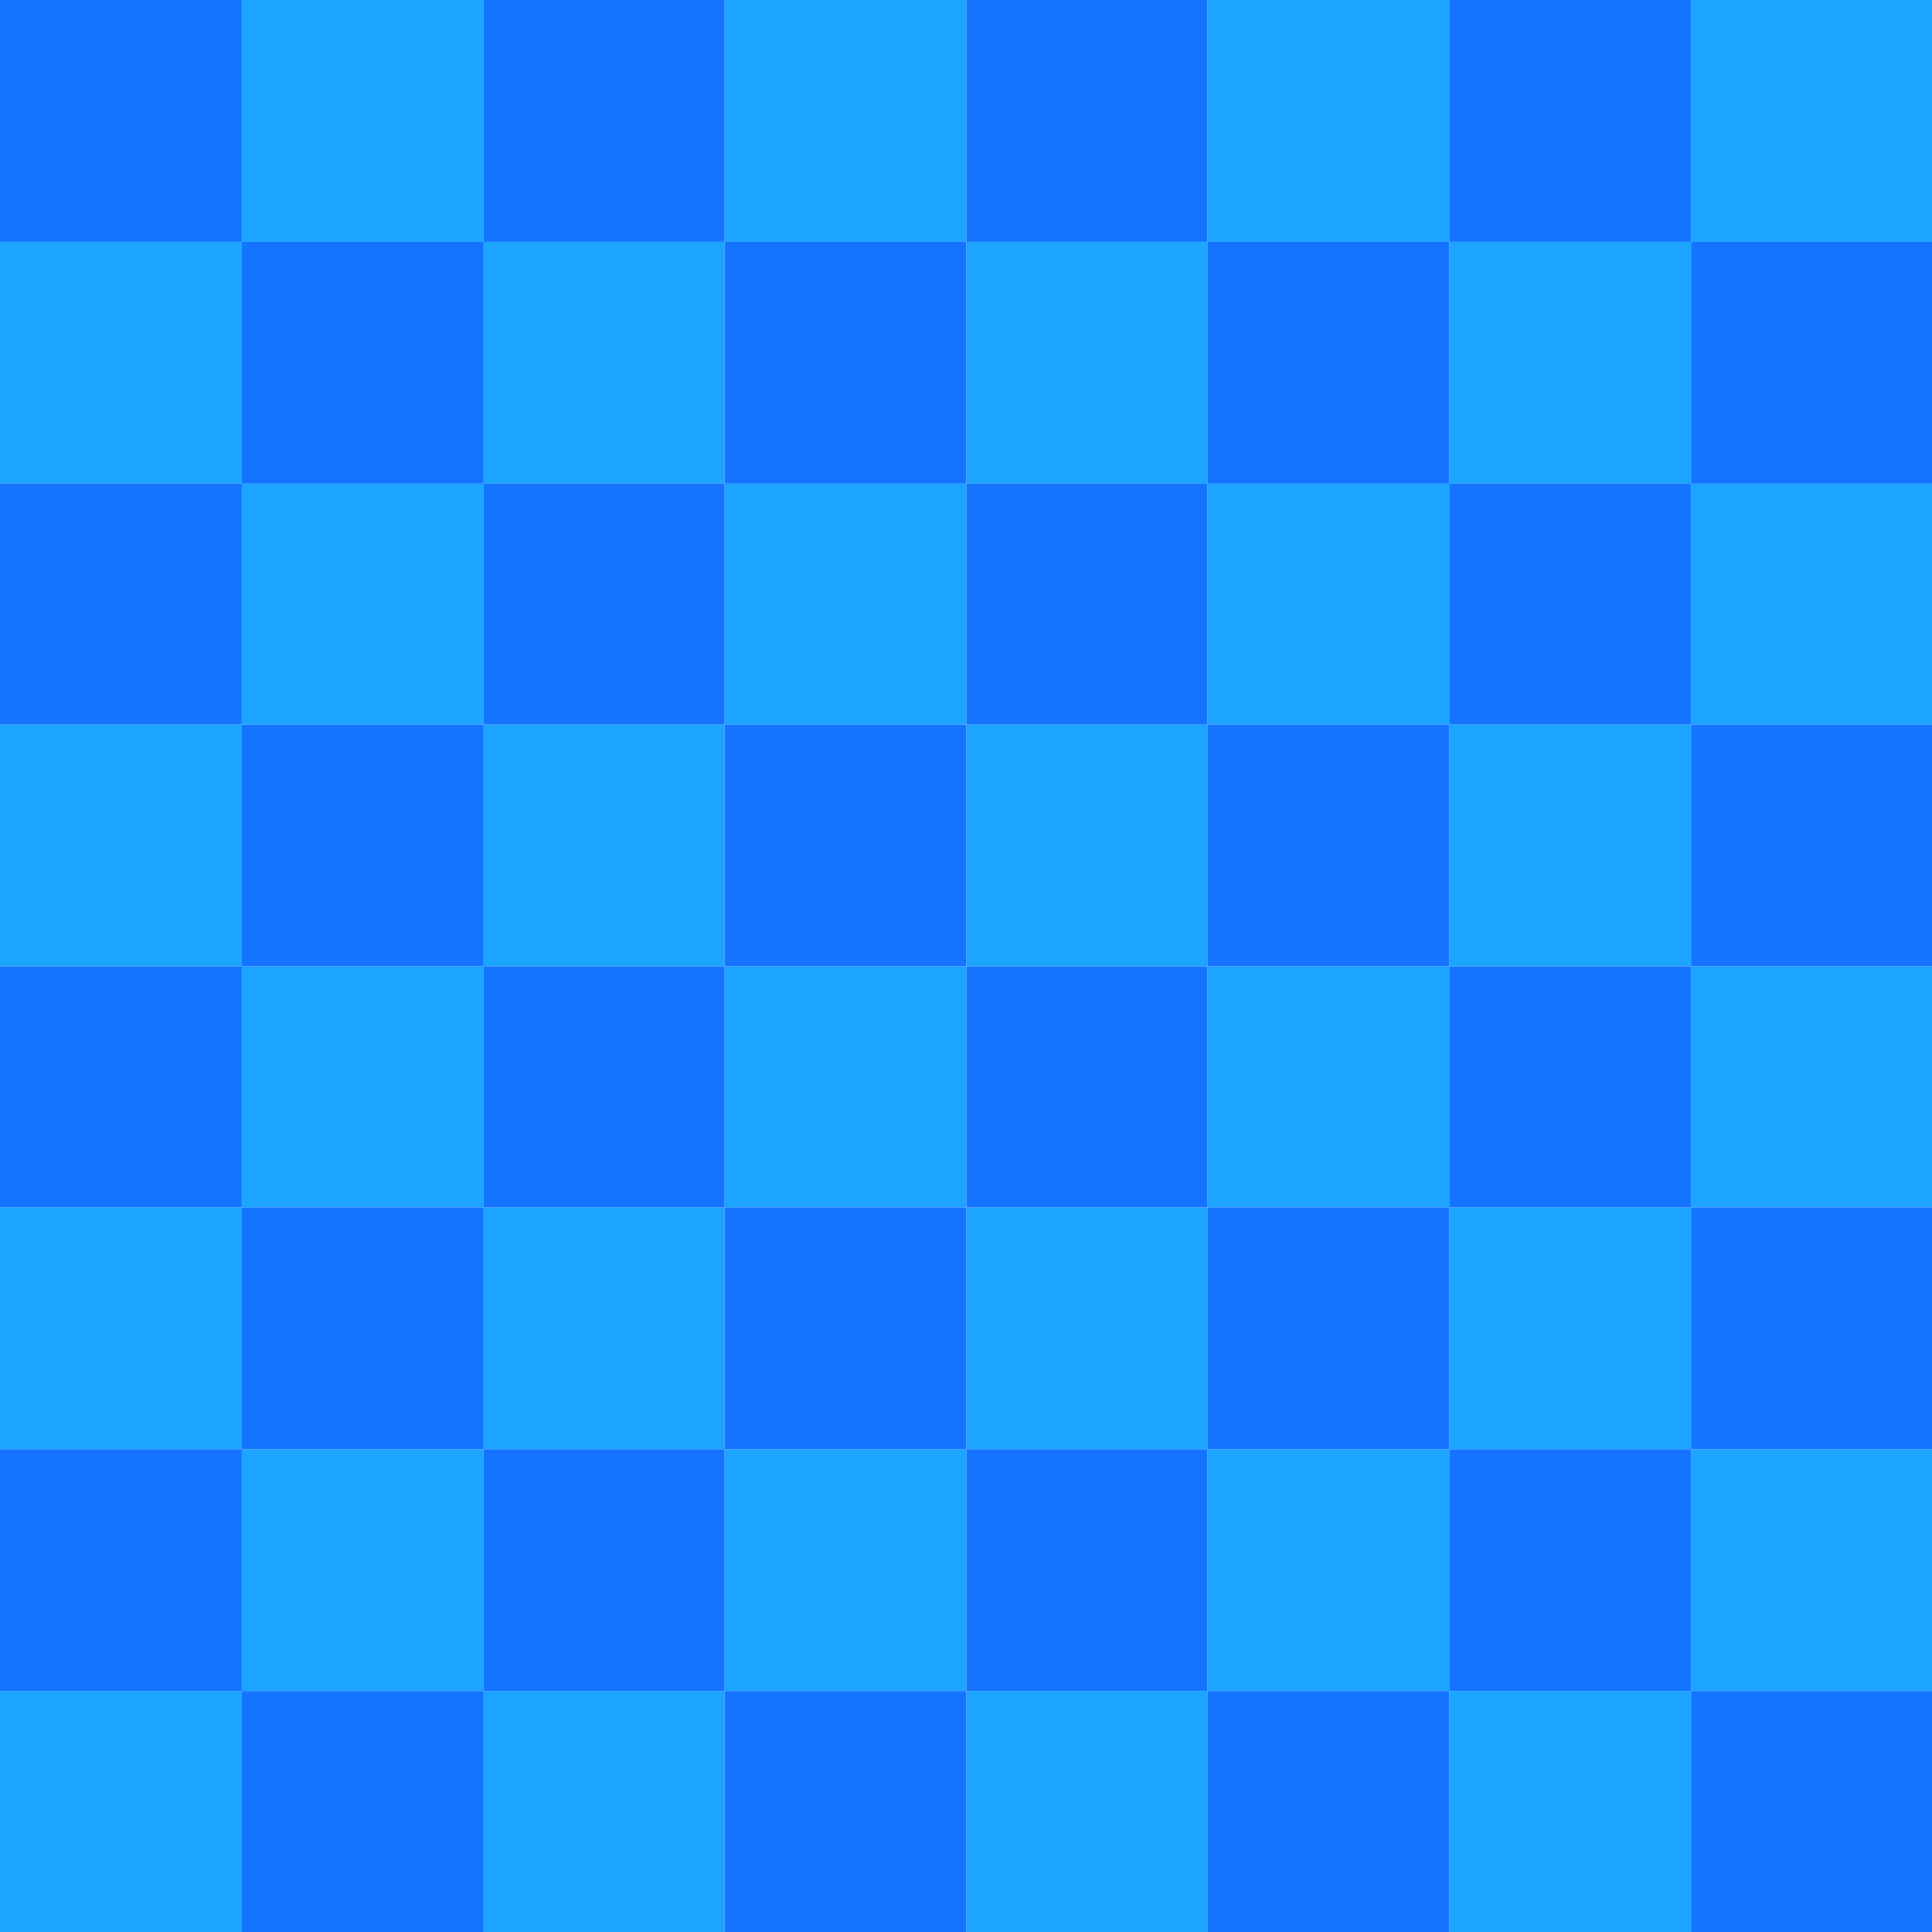 <svg width="2293" height="2293" xmlns="http://www.w3.org/2000/svg" xmlns:xlink="http://www.w3.org/1999/xlink" xml:space="preserve" overflow="hidden"><defs><clipPath id="clip0"><rect x="802" y="131" width="2293" height="2293"/></clipPath></defs><g clip-path="url(#clip0)" transform="translate(-802 -131)"><rect x="802" y="418" width="287" height="287" fill="#1DA4FF"/><rect x="802" y="991" width="287" height="287" fill="#1DA4FF"/><rect x="802" y="1564" width="287" height="287" fill="#1DA4FF"/><rect x="802" y="2138" width="287" height="286" fill="#1DA4FF"/><rect x="1089" y="131" width="287" height="287" fill="#1DA4FF"/><rect x="1089" y="705" width="287" height="286" fill="#1DA4FF"/><rect x="1089" y="1278" width="287" height="286" fill="#1DA4FF"/><rect x="1089" y="1851" width="287" height="287" fill="#1DA4FF"/><rect x="1376" y="418" width="286" height="287" fill="#1DA4FF"/><rect x="1376" y="991" width="286" height="287" fill="#1DA4FF"/><rect x="1376" y="1564" width="286" height="287" fill="#1DA4FF"/><rect x="1376" y="2138" width="286" height="286" fill="#1DA4FF"/><rect x="1662" y="131" width="287" height="287" fill="#1DA4FF"/><rect x="1662" y="705" width="287" height="286" fill="#1DA4FF"/><rect x="1662" y="1278" width="287" height="286" fill="#1DA4FF"/><rect x="1662" y="1851" width="287" height="287" fill="#1DA4FF"/><rect x="1949" y="418" width="286" height="287" fill="#1DA4FF"/><rect x="1949" y="991" width="286" height="287" fill="#1DA4FF"/><rect x="1949" y="1564" width="286" height="287" fill="#1DA4FF"/><rect x="1949" y="2138" width="286" height="286" fill="#1DA4FF"/><rect x="2235" y="131" width="287" height="287" fill="#1DA4FF"/><rect x="2522" y="1564" width="287" height="287" fill="#1DA4FF"/><rect x="2235" y="705" width="287" height="286" fill="#1DA4FF"/><rect x="2235" y="1278" width="287" height="286" fill="#1DA4FF"/><rect x="2235" y="1851" width="287" height="287" fill="#1DA4FF"/><rect x="2522" y="418" width="287" height="287" fill="#1DA4FF"/><rect x="2522" y="991" width="287" height="287" fill="#1DA4FF"/><rect x="2522" y="2138" width="287" height="286" fill="#1DA4FF"/><rect x="2809" y="131" width="286" height="287" fill="#1DA4FF"/><rect x="2809" y="705" width="286" height="286" fill="#1DA4FF"/><rect x="2809" y="1278" width="286" height="286" fill="#1DA4FF"/><rect x="2809" y="1851" width="286" height="287" fill="#1DA4FF"/><rect x="802" y="131" width="287" height="287" fill="#1574FF"/><rect x="802" y="705" width="287" height="286" fill="#1574FF"/><rect x="802" y="1278" width="287" height="286" fill="#1574FF"/><rect x="802" y="1851" width="287" height="287" fill="#1574FF"/><rect x="1089" y="418" width="287" height="287" fill="#1574FF"/><rect x="1089" y="991" width="287" height="287" fill="#1574FF"/><rect x="1089" y="1564" width="287" height="287" fill="#1574FF"/><rect x="1089" y="2138" width="287" height="286" fill="#1574FF"/><rect x="1376" y="131" width="286" height="287" fill="#1574FF"/><rect x="1376" y="705" width="286" height="286" fill="#1574FF"/><rect x="1376" y="1278" width="286" height="286" fill="#1574FF"/><rect x="1376" y="1851" width="286" height="287" fill="#1574FF"/><rect x="1662" y="418" width="287" height="287" fill="#1574FF"/><rect x="1662" y="991" width="287" height="287" fill="#1574FF"/><rect x="1662" y="1564" width="287" height="287" fill="#1574FF"/><rect x="1662" y="2138" width="287" height="286" fill="#1574FF"/><rect x="1949" y="131" width="286" height="287" fill="#1574FF"/><rect x="1949" y="705" width="286" height="286" fill="#1574FF"/><rect x="1949" y="1278" width="286" height="286" fill="#1574FF"/><rect x="1949" y="1851" width="286" height="287" fill="#1574FF"/><rect x="2235" y="418" width="287" height="287" fill="#1574FF"/><rect x="2235" y="991" width="287" height="287" fill="#1574FF"/><rect x="2235" y="1564" width="287" height="287" fill="#1574FF"/><rect x="2235" y="2138" width="287" height="286" fill="#1574FF"/><rect x="2522" y="131" width="287" height="287" fill="#1574FF"/><rect x="2522" y="705" width="287" height="286" fill="#1574FF"/><rect x="2522" y="1278" width="287" height="286" fill="#1574FF"/><rect x="2522" y="1851" width="287" height="287" fill="#1574FF"/><rect x="2809" y="418" width="286" height="287" fill="#1574FF"/><rect x="2809" y="991" width="286" height="287" fill="#1574FF"/><rect x="2809" y="1564" width="286" height="287" fill="#1574FF"/><rect x="2809" y="2138" width="286" height="286" fill="#1574FF"/></g></svg>